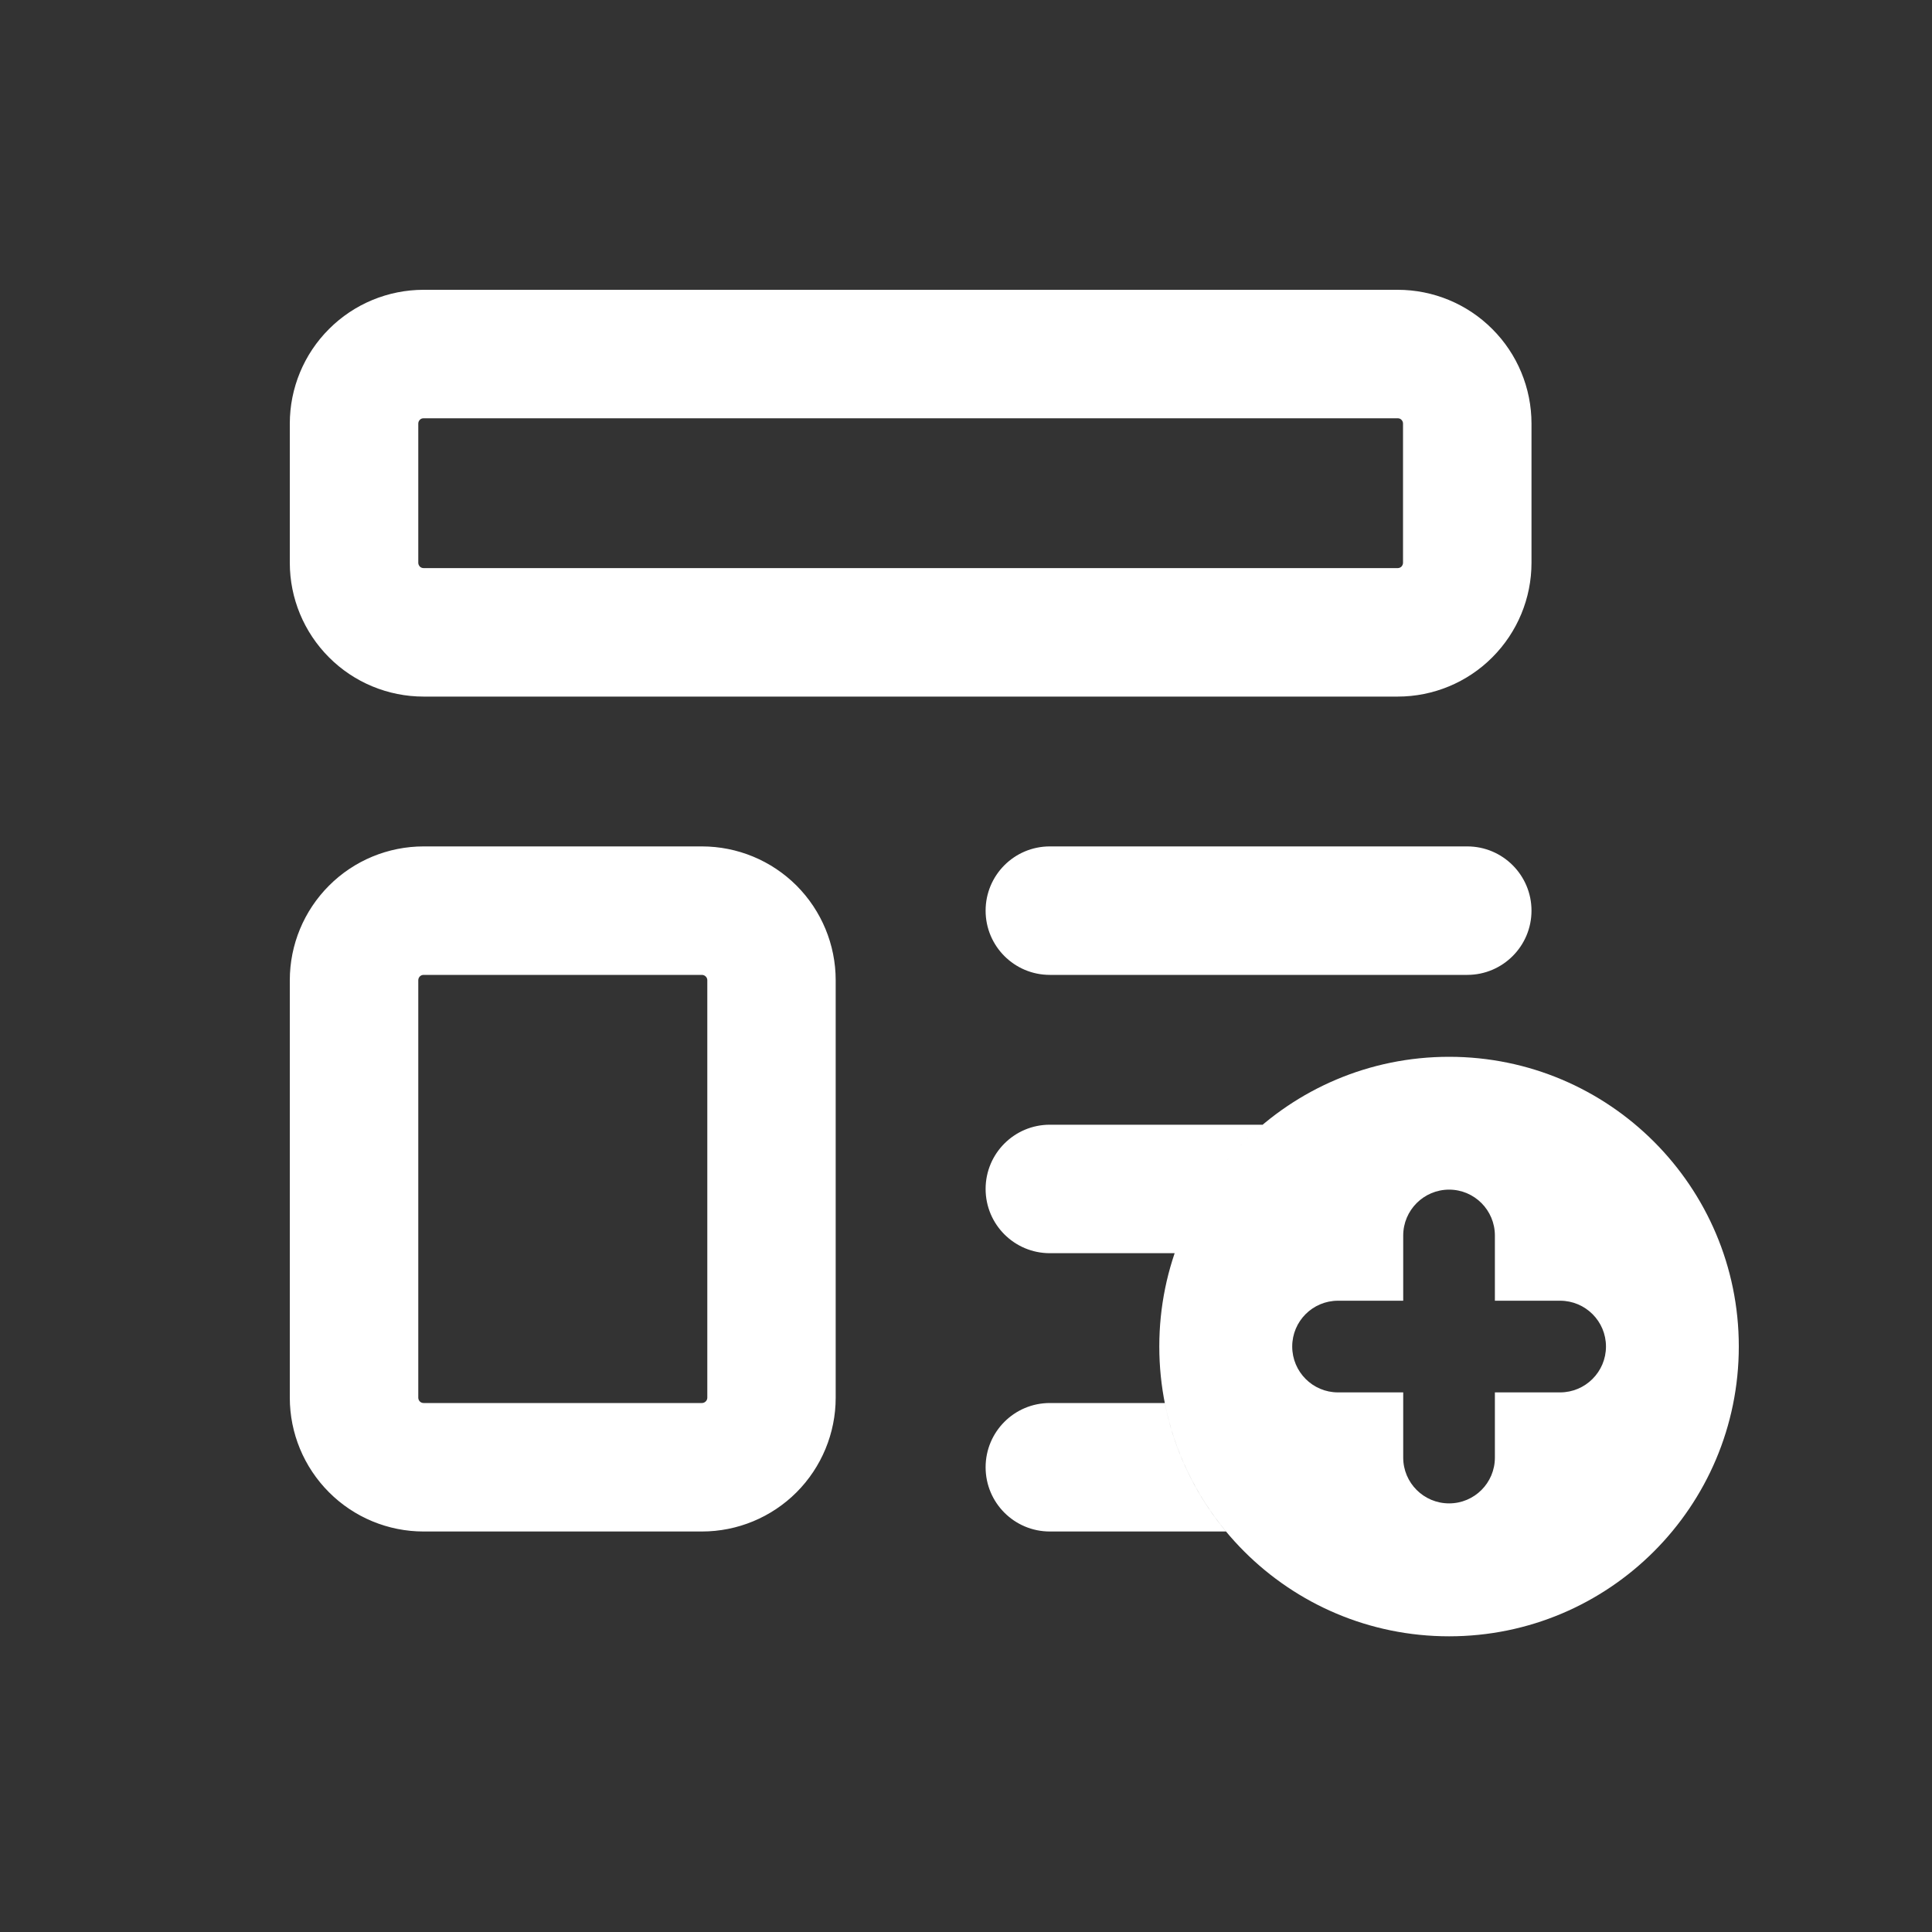 <svg width="20" height="20" viewBox="0 0 20 20" fill="none" xmlns="http://www.w3.org/2000/svg">
    <rect x="0" y="0" width="20" height="20" fill="#333333" stroke="none"/>
    <g id="Icon/20">
        <mask id="mask0_636_240161" style="mask-type:alpha" maskUnits="userSpaceOnUse" x="0" y="0" width="20" height="20">
            <rect id="Bounding box" width="20" height="20" fill="#D9D9D9"/>
        </mask>
        <g mask="url(#mask0_636_240161)">
            <path id="Union"
                  d="M4.346 4.346C4.356 4.335 4.37 4.33 4.385 4.33H14.469C14.484 4.33 14.498 4.335 14.508 4.346C14.518 4.356 14.524 4.37 14.524 4.385V5.826C14.524 5.84 14.518 5.854 14.508 5.865C14.498 5.875 14.484 5.881 14.469 5.881H4.385C4.37 5.881 4.356 5.875 4.346 5.865C4.336 5.854 4.33 5.84 4.33 5.826V4.385C4.33 4.37 4.336 4.356 4.346 4.346ZM4.385 3C4.018 3 3.665 3.146 3.406 3.406C3.146 3.665 3 4.018 3 4.385V5.826C3 6.193 3.146 6.545 3.406 6.805C3.665 7.065 4.018 7.211 4.385 7.211H14.469C14.836 7.211 15.189 7.065 15.448 6.805C15.708 6.545 15.854 6.193 15.854 5.826V4.385C15.854 4.018 15.708 3.665 15.448 3.406C15.189 3.146 14.836 3 14.469 3H4.385ZM4.346 10.108C4.356 10.098 4.37 10.092 4.385 10.092H7.266C7.281 10.092 7.295 10.098 7.305 10.108C7.316 10.118 7.322 10.133 7.322 10.147V14.469C7.322 14.483 7.316 14.498 7.305 14.508C7.295 14.518 7.281 14.524 7.266 14.524H4.385C4.37 14.524 4.356 14.518 4.346 14.508C4.336 14.498 4.33 14.483 4.33 14.469V10.147C4.33 10.133 4.336 10.118 4.346 10.108ZM4.385 8.762C4.018 8.762 3.665 8.908 3.406 9.168C3.146 9.428 3 9.78 3 10.147V14.469C3 14.836 3.146 15.188 3.406 15.448C3.665 15.708 4.018 15.854 4.385 15.854H7.266C7.634 15.854 7.986 15.708 8.246 15.448C8.505 15.188 8.651 14.836 8.651 14.469V10.147C8.651 9.78 8.505 9.428 8.246 9.168C7.986 8.908 7.634 8.762 7.266 8.762H4.385ZM10.868 8.762H15.189C15.556 8.762 15.854 9.06 15.854 9.427C15.854 9.794 15.556 10.092 15.189 10.092H10.868C10.5 10.092 10.203 9.794 10.203 9.427C10.203 9.06 10.5 8.762 10.868 8.762ZM10.868 11.643C10.5 11.643 10.203 11.941 10.203 12.308C10.203 12.675 10.5 12.973 10.868 12.973H12.161C12.338 12.45 12.657 11.991 13.071 11.643H10.868ZM12.058 14.524C12.157 15.023 12.379 15.477 12.692 15.854H10.868C10.5 15.854 10.203 15.556 10.203 15.189C10.203 14.822 10.5 14.524 10.868 14.524H12.058ZM15.001 10.94C13.344 10.94 12.001 12.283 12.001 13.939C12.001 15.596 13.344 16.939 15.001 16.939C16.657 16.939 18 15.596 18 13.939C18 12.283 16.657 10.94 15.001 10.94ZM14.526 12.79C14.526 12.528 14.739 12.315 15.001 12.315C15.263 12.315 15.475 12.528 15.475 12.79V13.465H16.15C16.412 13.465 16.625 13.677 16.625 13.939C16.625 14.201 16.412 14.414 16.15 14.414H15.475V15.089C15.475 15.351 15.263 15.563 15.001 15.563C14.739 15.563 14.526 15.351 14.526 15.089V14.414H13.851C13.589 14.414 13.377 14.201 13.377 13.939C13.377 13.677 13.589 13.465 13.851 13.465H14.526V12.79Z"
                  fill="white"/>
        </g>
    </g>
</svg>
